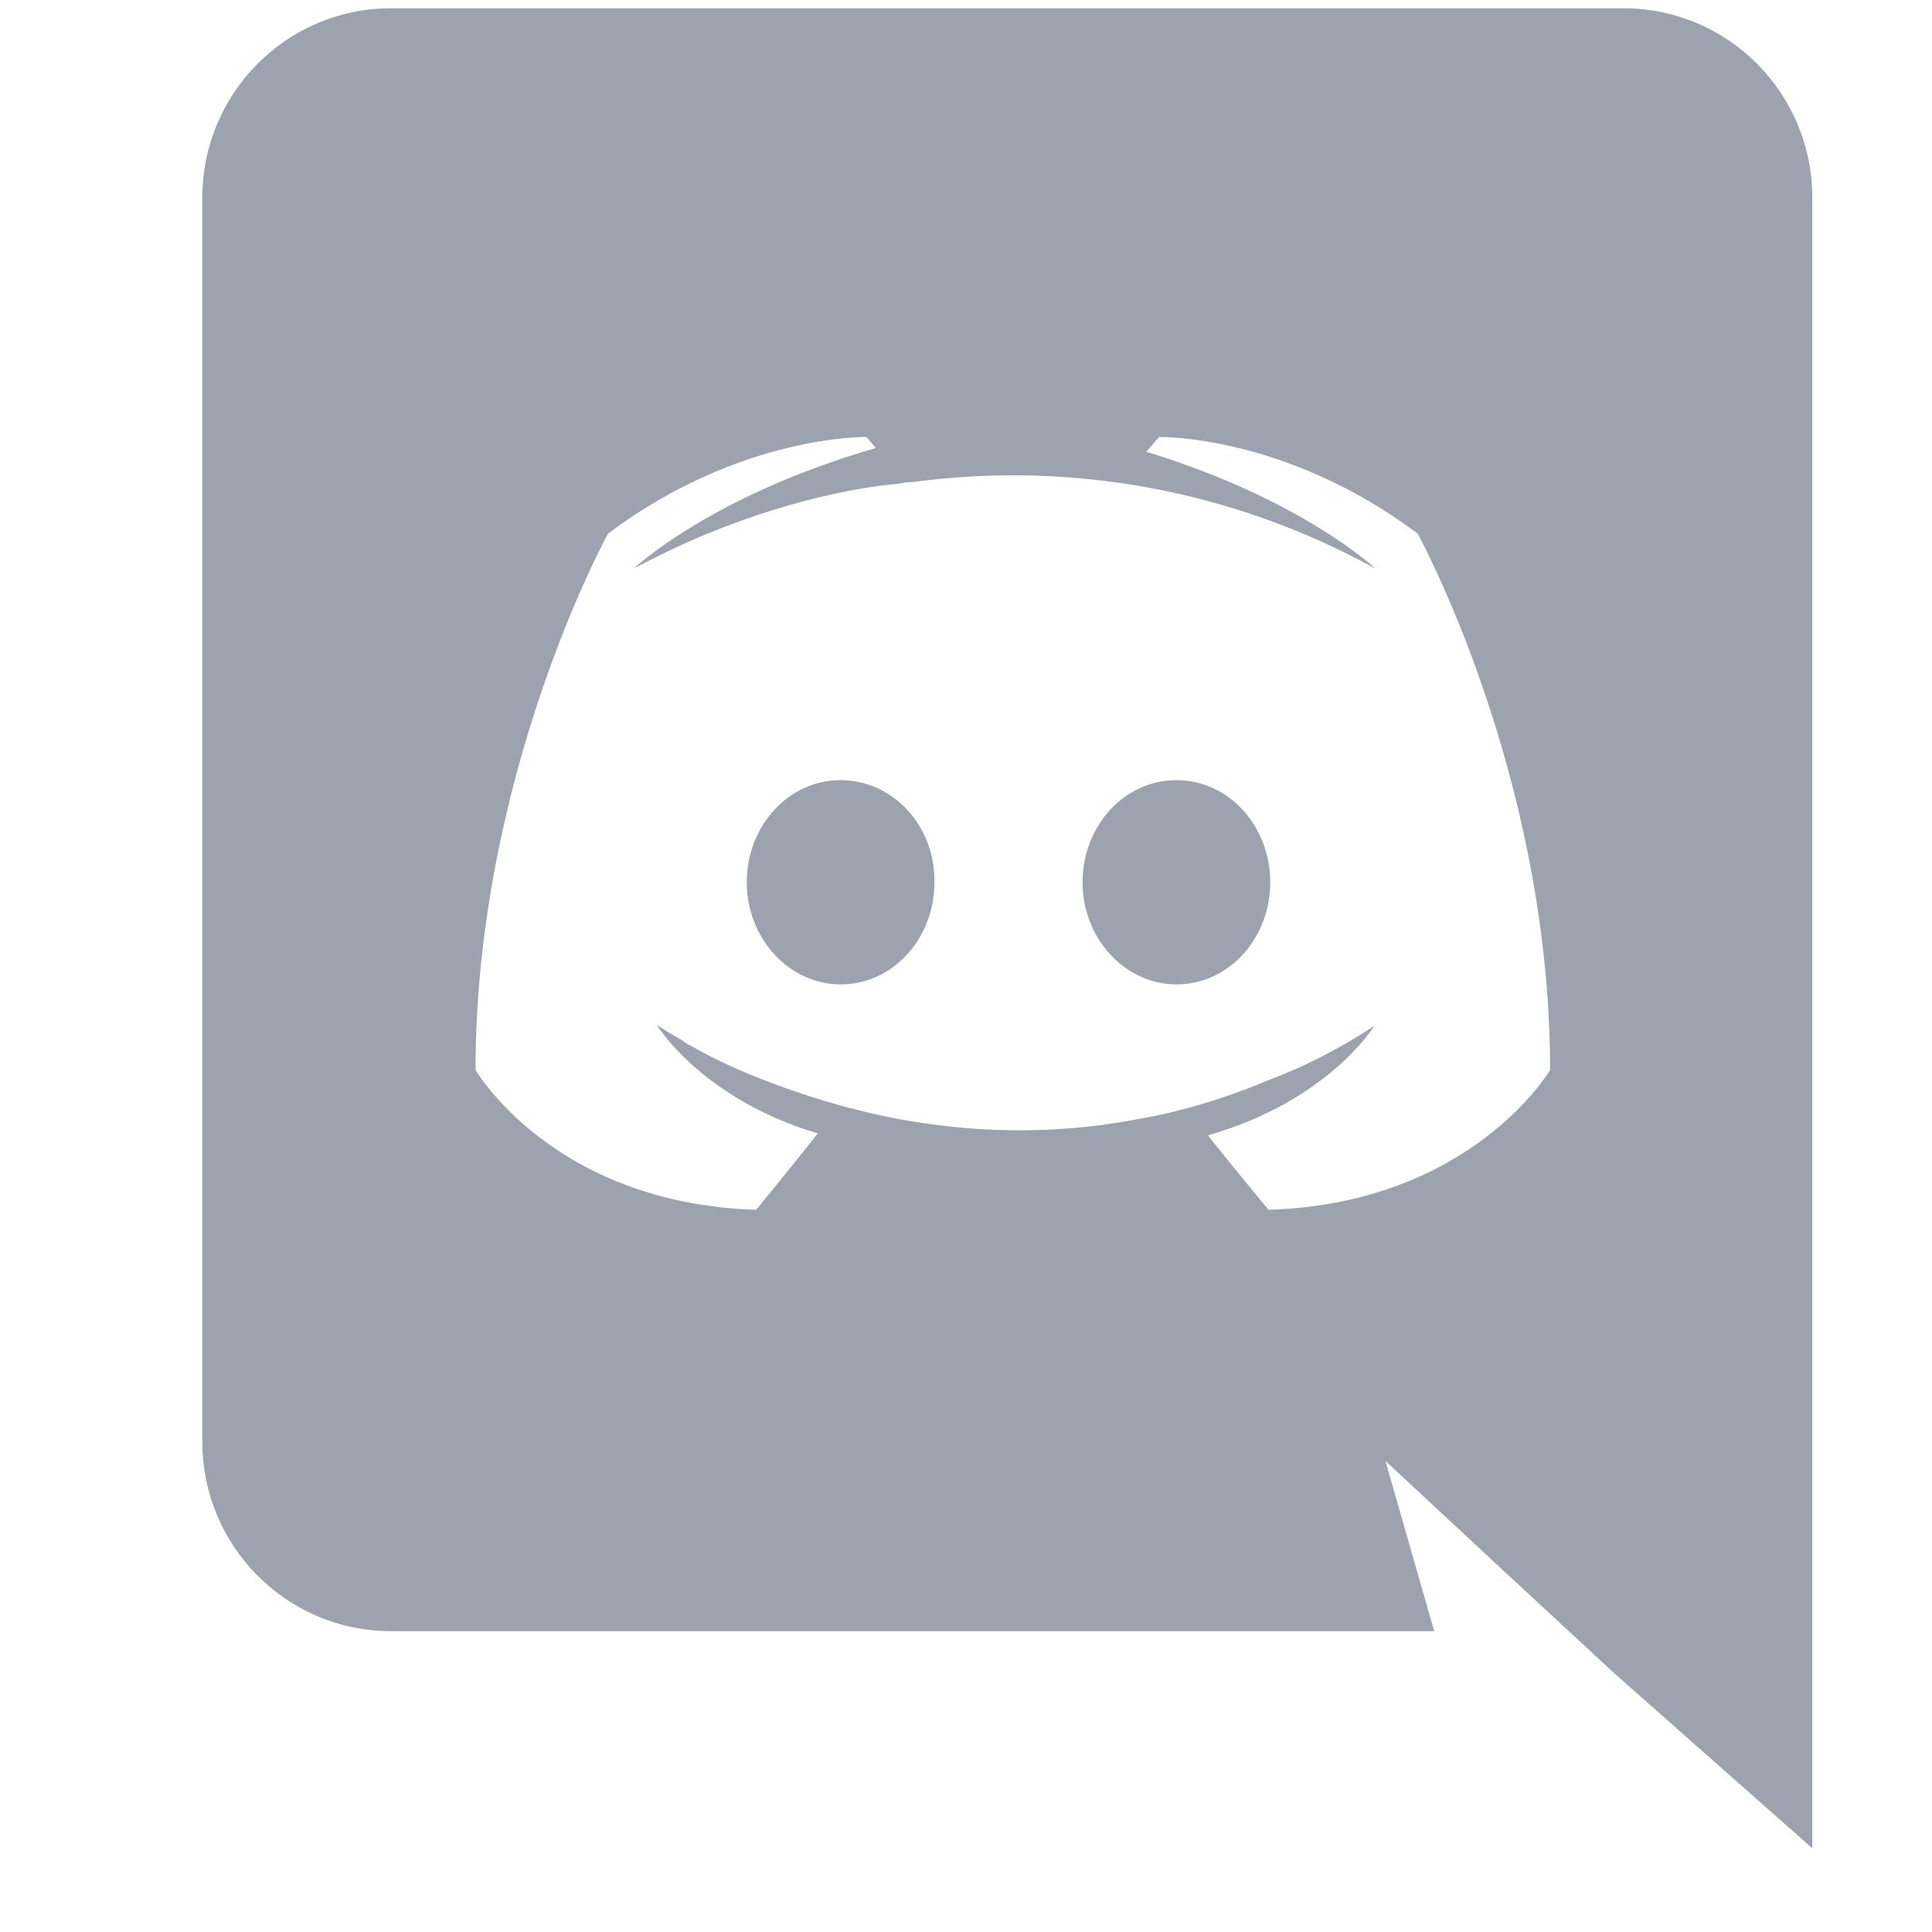 <svg width="21" height="21" viewBox="0 0 21 21" fill="none" xmlns="http://www.w3.org/2000/svg">
<g clip-path="url(#clip0_66_6349)">
<g clip-path="url(#clip1_66_6349)">
<path d="M9.137 8.48C8.567 8.48 8.117 8.98 8.117 9.59C8.117 10.2 8.577 10.7 9.137 10.7C9.707 10.7 10.157 10.2 10.157 9.59C10.167 8.98 9.707 8.48 9.137 8.48ZM12.787 8.48C12.217 8.48 11.767 8.98 11.767 9.59C11.767 10.2 12.227 10.7 12.787 10.7C13.357 10.7 13.807 10.2 13.807 9.59C13.807 8.98 13.357 8.48 12.787 8.48Z" fill="#9CA3AF"/>
<path d="M17.649 0.09H4.249C3.119 0.09 2.199 1.01 2.199 2.15V15.67C2.199 16.81 3.119 17.73 4.249 17.73H15.589L15.059 15.88L16.339 17.07L17.549 18.19L19.699 20.09V2.15C19.699 1.01 18.779 0.09 17.649 0.09ZM13.789 13.15C13.789 13.15 13.429 12.72 13.129 12.34C14.439 11.97 14.939 11.15 14.939 11.15C14.529 11.42 14.139 11.61 13.789 11.74C13.289 11.95 12.809 12.09 12.339 12.17C11.379 12.35 10.499 12.3 9.749 12.16C9.179 12.05 8.689 11.89 8.279 11.73C8.049 11.64 7.799 11.53 7.549 11.39C7.519 11.37 7.489 11.36 7.459 11.34C7.444 11.332 7.431 11.322 7.419 11.31C7.239 11.21 7.139 11.14 7.139 11.14C7.139 11.14 7.619 11.94 8.889 12.32C8.589 12.7 8.219 13.15 8.219 13.15C6.009 13.08 5.169 11.63 5.169 11.63C5.169 8.41 6.609 5.8 6.609 5.8C8.049 4.72 9.419 4.75 9.419 4.75L9.519 4.87C7.719 5.39 6.889 6.18 6.889 6.18C6.889 6.18 7.109 6.06 7.479 5.89C8.549 5.42 9.399 5.29 9.749 5.26C9.809 5.25 9.859 5.24 9.919 5.24C11.653 5.005 13.417 5.335 14.949 6.18C14.949 6.18 14.159 5.43 12.459 4.91L12.599 4.75C12.599 4.75 13.969 4.72 15.409 5.8C15.409 5.8 16.849 8.41 16.849 11.63C16.849 11.63 15.999 13.08 13.789 13.15Z" fill="#9CA3AF"/>
</g>
</g>
<defs>
<clipPath id="clip0_66_6349">
<rect width="20" height="20" fill="white" transform="translate(0.898 0.09)"/>
</clipPath>
<clipPath id="clip1_66_6349">
<rect width="20" height="20" fill="white" transform="translate(0.898 0.09)"/>
</clipPath>
</defs>
</svg>
